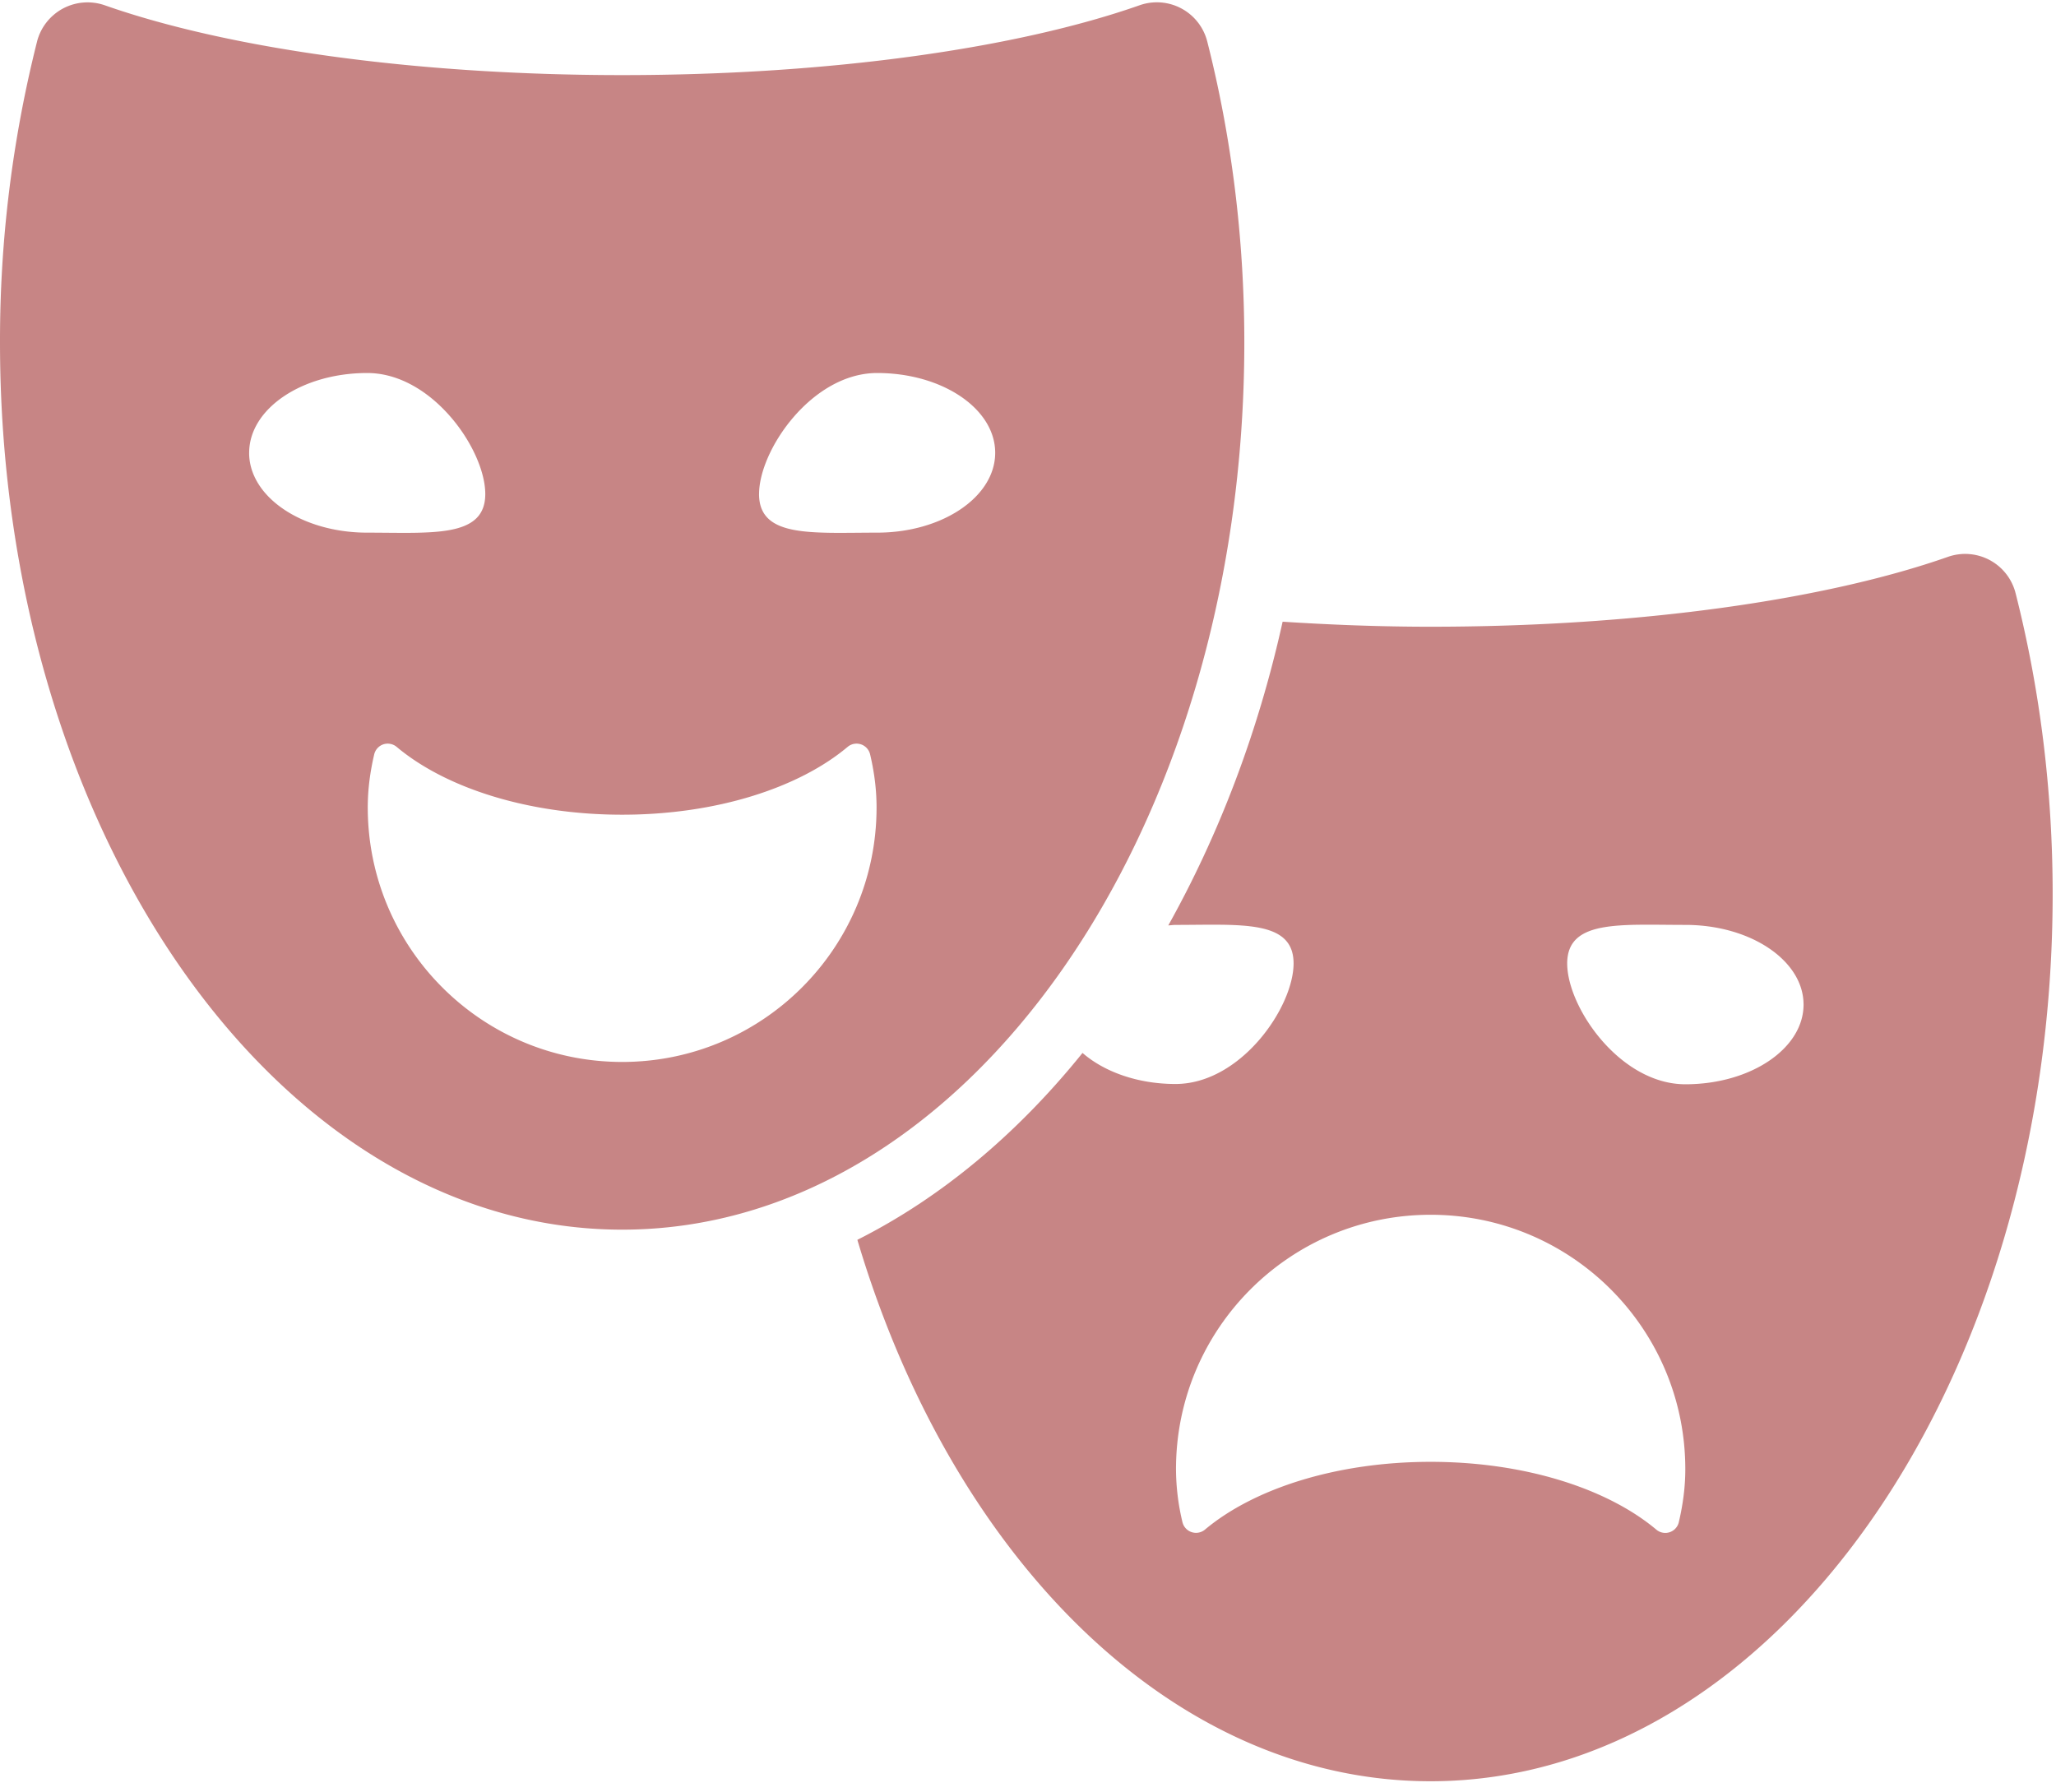 <svg xmlns="http://www.w3.org/2000/svg" width="70" height="61" viewBox="0 0 70 61"><g><g opacity=".7"><g opacity=".7"><path fill="#8e0807" d="M57.382 36.916c-2.223 0-4.024-2.615-4.024-4.113 0-1.499 1.801-1.313 4.024-1.313 2.222 0 4.023 1.215 4.023 2.713s-1.801 2.713-4.023 2.713zm-.224 14.91a.473.473 0 0 1-.766.253c-1.651-1.387-4.46-2.308-7.684-2.308-3.223 0-6.032.921-7.684 2.308a.475.475 0 0 1-.765-.254 7.844 7.844 0 0 1-.22-1.804c0-4.784 3.881-8.662 8.67-8.662 4.788 0 8.67 3.878 8.67 8.662 0 .624-.085 1.223-.221 1.804zm11.466-31.63a1.771 1.771 0 0 0-2.306-1.236c-4.118 1.447-10.47 2.378-17.615 2.378-1.737 0-3.411-.067-5.034-.171-.84 3.792-2.18 7.274-3.893 10.34.083-.003.162-.017.246-.017 2.22 0 4.02-.185 4.02 1.31 0 1.496-1.8 4.106-4.02 4.106-1.293 0-2.431-.418-3.166-1.057-2.219 2.754-4.811 4.927-7.666 6.363 3.219 10.834 10.744 18.434 19.513 18.434 11.699 0 21.183-13.525 21.183-30.21 0-3.598-.45-7.042-1.262-10.24z"/></g><g opacity=".7"><path fill="#8e0807" d="M25.844 16.82c0-1.501 1.8-4.12 4.02-4.12 2.22 0 4.019 1.216 4.019 2.717 0 1.5-1.8 2.718-4.02 2.718-2.22 0-4.02.185-4.02-1.315zm-4.661 19.336c-4.784 0-8.662-3.881-8.662-8.668 0-.624.084-1.224.22-1.806a.476.476 0 0 1 .312-.34.476.476 0 0 1 .452.087c1.65 1.387 4.458 2.309 7.678 2.309 3.22 0 6.027-.922 7.677-2.31a.474.474 0 0 1 .764.254c.137.582.22 1.182.22 1.806.001 4.787-3.877 8.668-8.661 8.668zm-12.7-20.739c0-1.5 1.799-2.717 4.02-2.717 2.22 0 4.019 2.619 4.019 4.12 0 1.5-1.8 1.315-4.02 1.315-2.22 0-4.02-1.217-4.02-2.718zm33.882-3.76c0-3.6-.449-7.043-1.261-10.24A1.77 1.77 0 0 0 38.797.18c-4.117 1.447-10.47 2.377-17.614 2.377-7.145 0-13.498-.93-17.615-2.377a1.784 1.784 0 0 0-1.425.11c-.438.236-.76.644-.882 1.126A41.645 41.645 0 0 0 0 11.656c0 16.685 9.484 30.21 21.183 30.21s21.182-13.525 21.182-30.21z"/></g></g></g></svg>